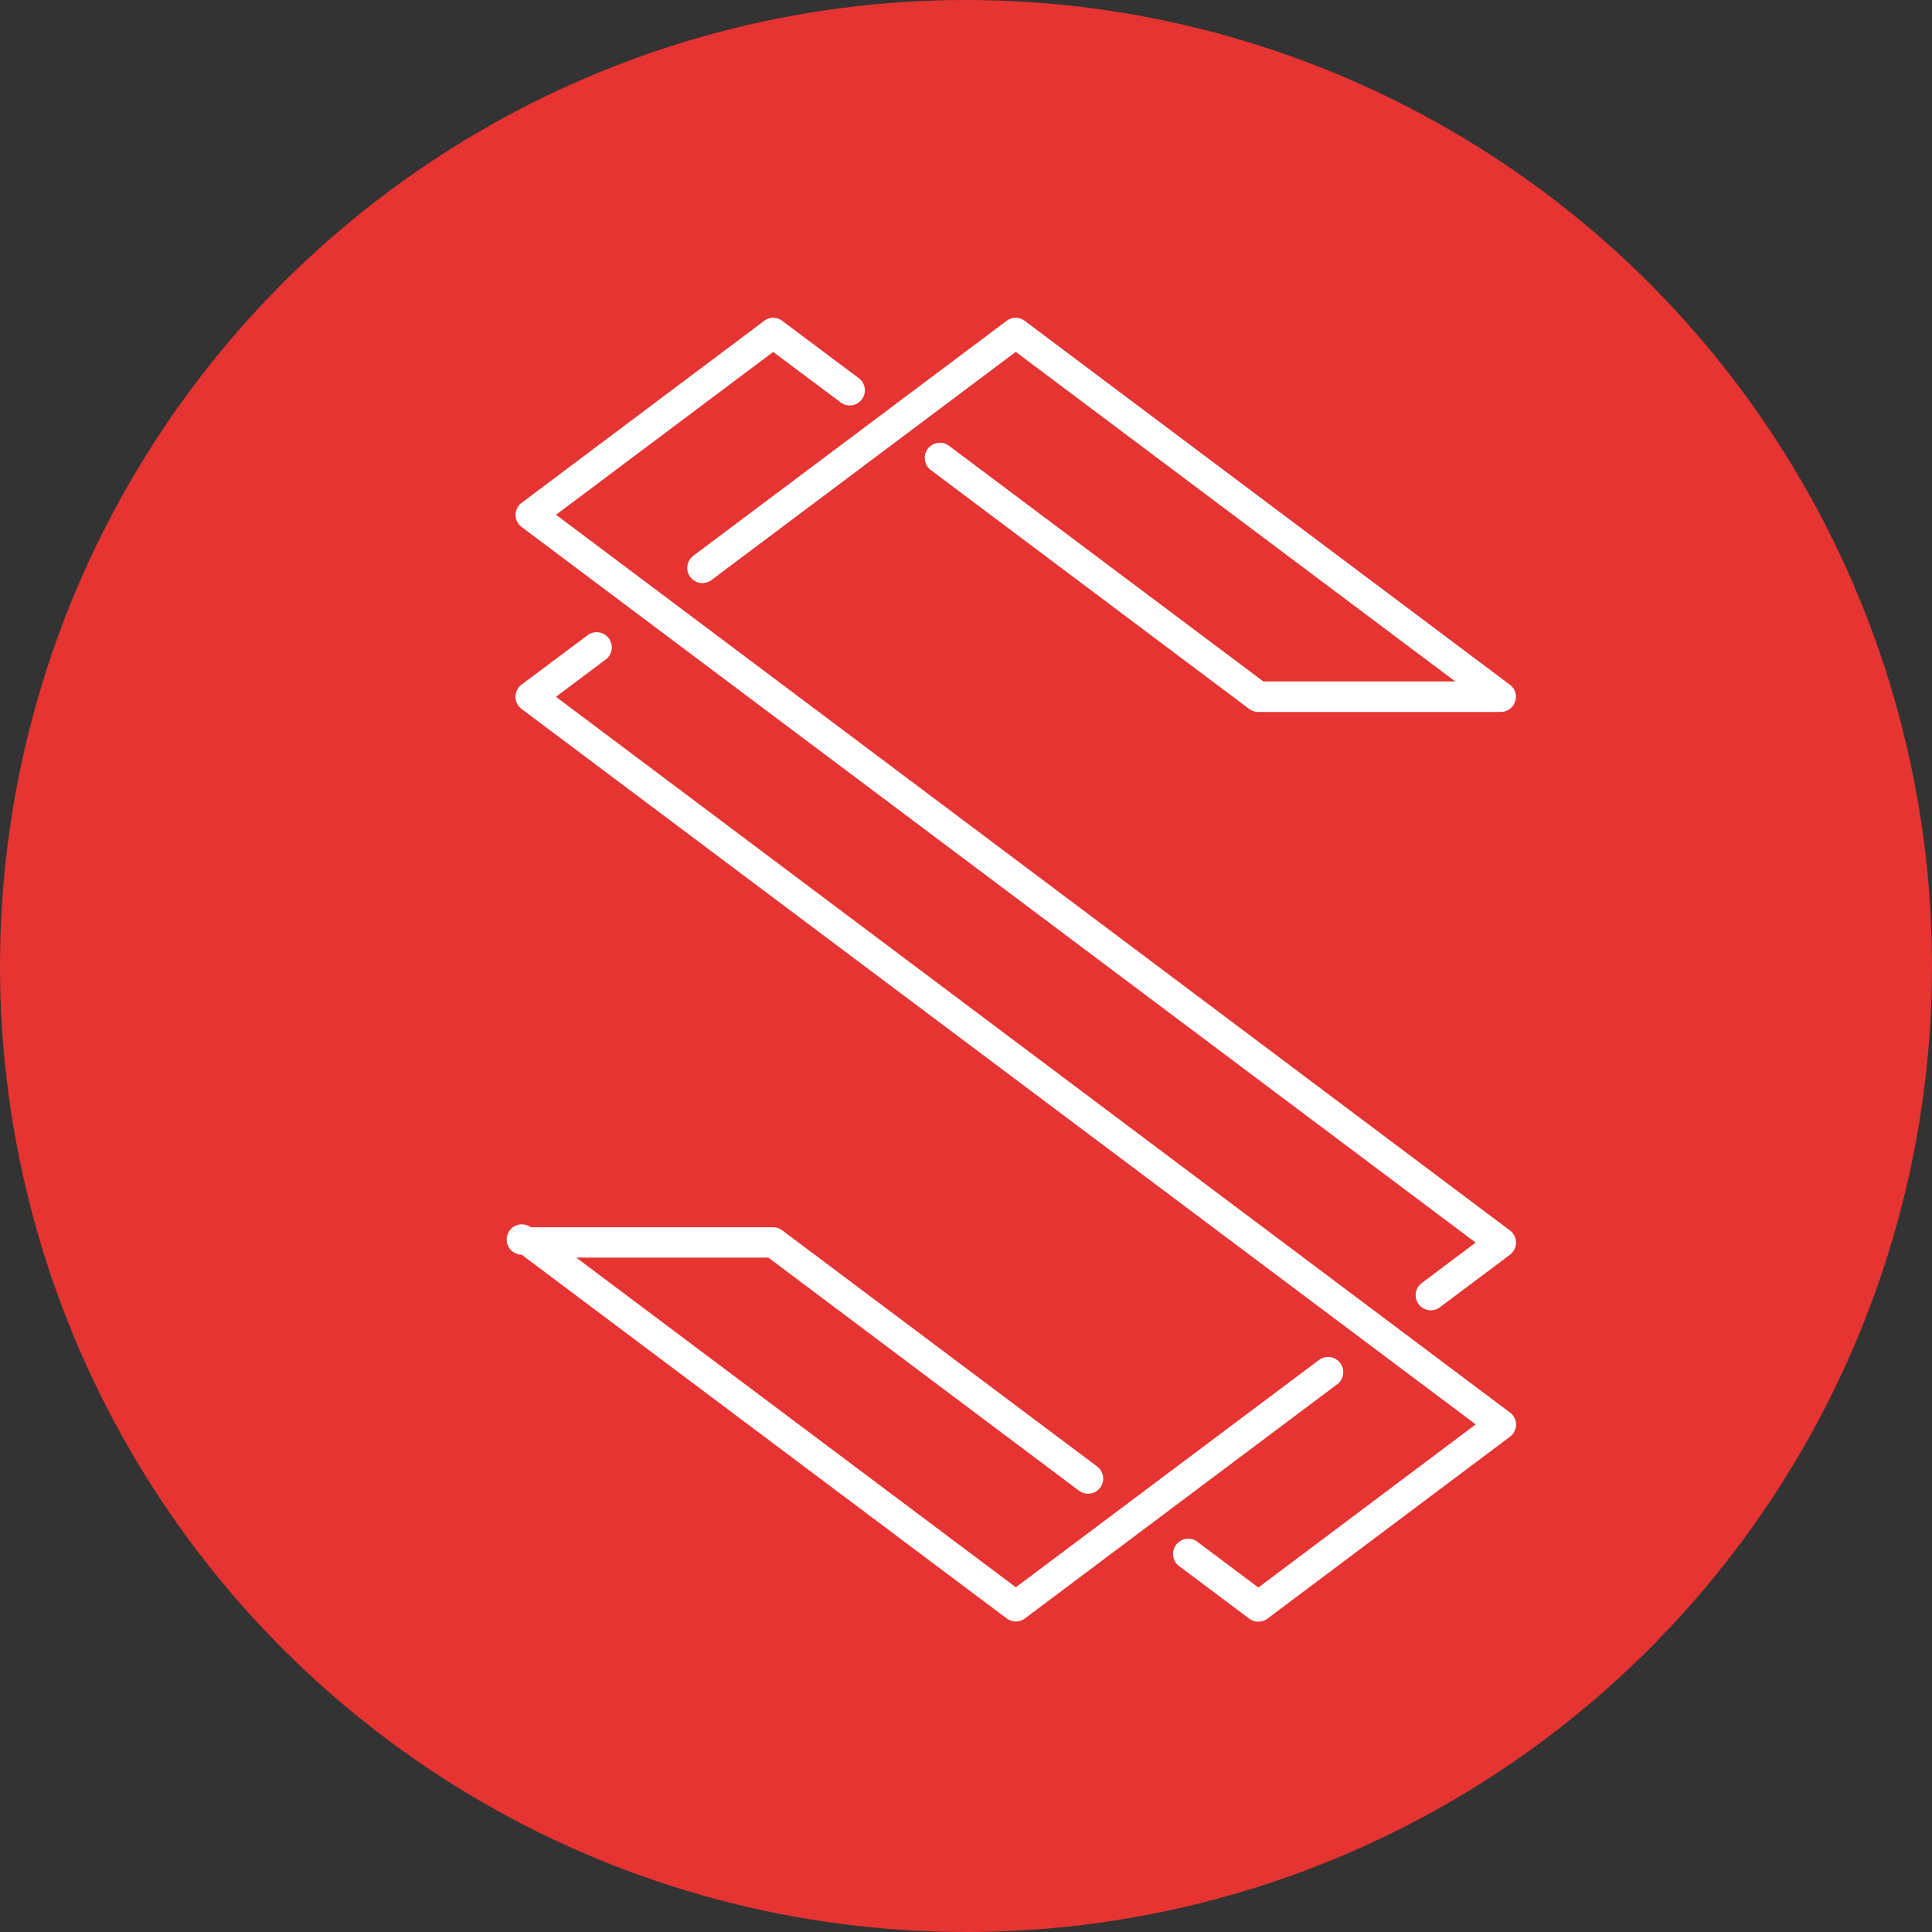 <svg xmlns="http://www.w3.org/2000/svg" width="30" height="30" viewBox="0 0 30 30">
    <rect x="0" y="0" width="30" height="30" fill="#333333" stroke="none"/>
    <g id="sub" transform="translate(.238)">
        <circle id="Ellipse_156" cx="15" cy="15" r="15" fill="#e53431" data-name="Ellipse 156" transform="translate(-.238)"/>
        <path id="Path_1554" fill="#fff" d="M11.85 5.311a.225.225 0 0 1 .141-.047.234.234 0 0 1 .141.047l1.178.883a.235.235 0 1 1-.282.375l-1.037-.775-3.372 2.528 14.812 11.113a.236.236 0 0 1 0 .378l-1.088.816a.235.235 0 1 1-.281-.377l.837-.628L8.085 8.512a.233.233 0 0 1 0-.375l3.765-2.825zm3.766 0a.232.232 0 0 1 .281 0l7.533 5.65a.231.231 0 0 1 .081.262.233.233 0 0 1-.222.161h-3.766a.239.239 0 0 1-.141-.047l-4.943-3.709a.235.235 0 0 1 .282-.377l4.882 3.66h2.98l-6.825-5.118-4.725 3.543a.235.235 0 1 1-.282-.377zm-6.491 4.87a.236.236 0 0 1 .281.377l-.788.591 14.813 11.113a.234.234 0 0 1 0 .377l-3.766 2.825a.237.237 0 0 1-.281 0l-1.09-.817a.236.236 0 1 1 .284-.377l.947.71 3.375-2.533-14.817-11.11a.237.237 0 0 1 0-.377l1.041-.778zm-.9 9.205h3.765a.225.225 0 0 1 .141.047l4.89 3.667a.235.235 0 1 1-.281.377l-4.824-3.62H8.933l6.826 5.119 4.716-3.536a.236.236 0 0 1 .283.377L15.9 25.46a.234.234 0 0 1-.141.047.231.231 0 0 1-.142-.047l-7.533-5.649a.235.235 0 1 1 .142-.425z" data-name="Path 1554" transform="translate(-.223 -.329)"/>
    </g>
</svg>
